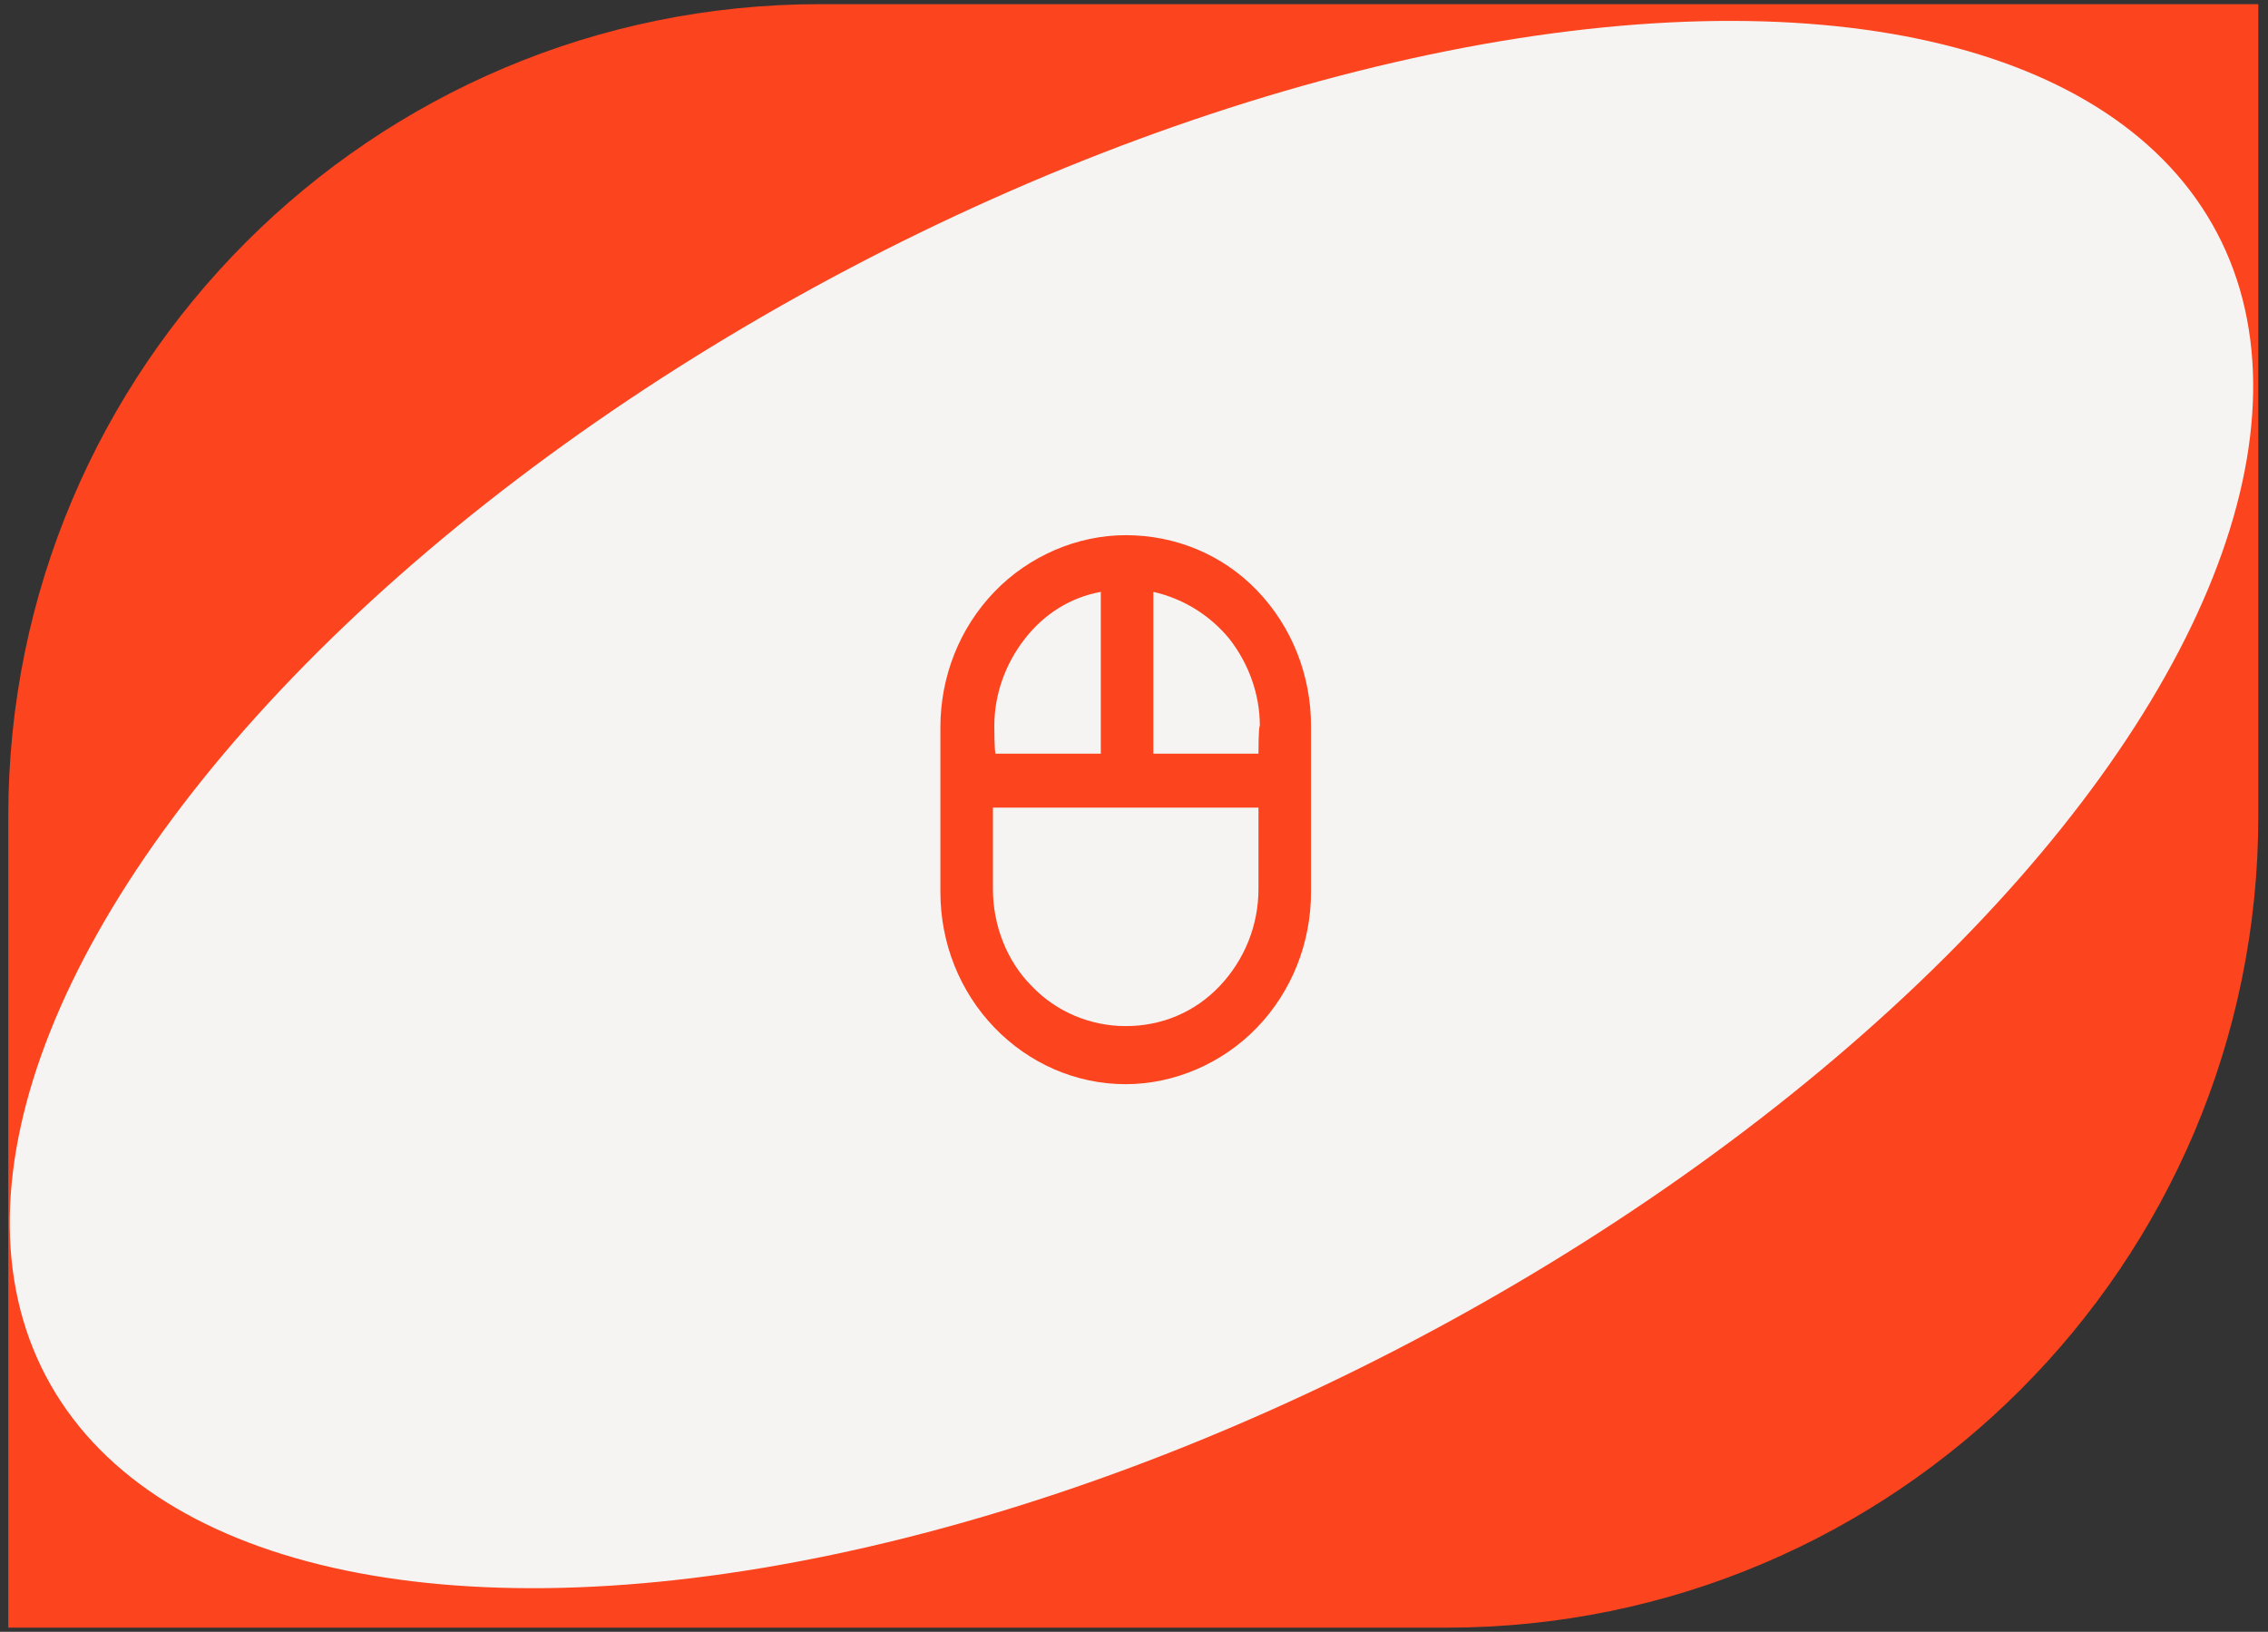 <?xml version="1.0" encoding="utf-8"?>
<!-- Generator: Adobe Illustrator 27.7.0, SVG Export Plug-In . SVG Version: 6.00 Build 0)  -->
<svg version="1.1" id="Capa_1" xmlns="http://www.w3.org/2000/svg" xmlns:xlink="http://www.w3.org/1999/xlink" x="0px" y="0px"
	 viewBox="0 0 164 118" style="enable-background:new 0 0 164 118;" xml:space="preserve">
<rect x="0" y="0" width="164" height="118" fill="#333333" stroke="none"/>
<style type="text/css">
	.st0{fill:#FC441E;}
	.st1{fill:#F5F4F2;}
</style>
<g>
	<path class="st0" d="M0.6,59c0-32.4,26.3-58.7,58.7-58.7h104V59c0,32.4-26.3,58.7-58.7,58.7H0.6V59z"/>
	<ellipse transform="matrix(0.885 -0.466 0.466 0.885 -17.697 44.791)" class="st1" cx="81.8" cy="58.2" rx="88.7" ry="43.8"/>
	<path class="st0" d="M81.4,38.7c-3.5,0-7,1.5-9.5,4.1c-2.5,2.6-3.9,6.1-3.9,9.8v11.9c0,3.7,1.4,7.2,3.9,9.8
		c2.5,2.6,5.9,4.1,9.5,4.1c3.5,0,7-1.5,9.5-4.1c2.5-2.6,3.9-6.1,3.9-9.8V52.5c0-3.7-1.4-7.2-3.9-9.8C88.4,40.1,85,38.7,81.4,38.7z
		 M71.9,52.5c0-2.3,0.8-4.5,2.2-6.3c1.4-1.8,3.3-3,5.5-3.4v11.7h-7.6C71.9,54.5,71.9,52.5,71.9,52.5z M91,64.3c0,2.6-1,5.1-2.8,7
		s-4.2,2.9-6.8,2.9c-2.5,0-5-1-6.8-2.9c-1.8-1.8-2.8-4.4-2.8-7v-5.9H91L91,64.3L91,64.3z M91,54.5h-7.6V42.8
		c2.2,0.5,4.1,1.7,5.5,3.4c1.4,1.8,2.2,4,2.2,6.3C91,52.5,91,54.5,91,54.5z"/>
</g>
</svg>
